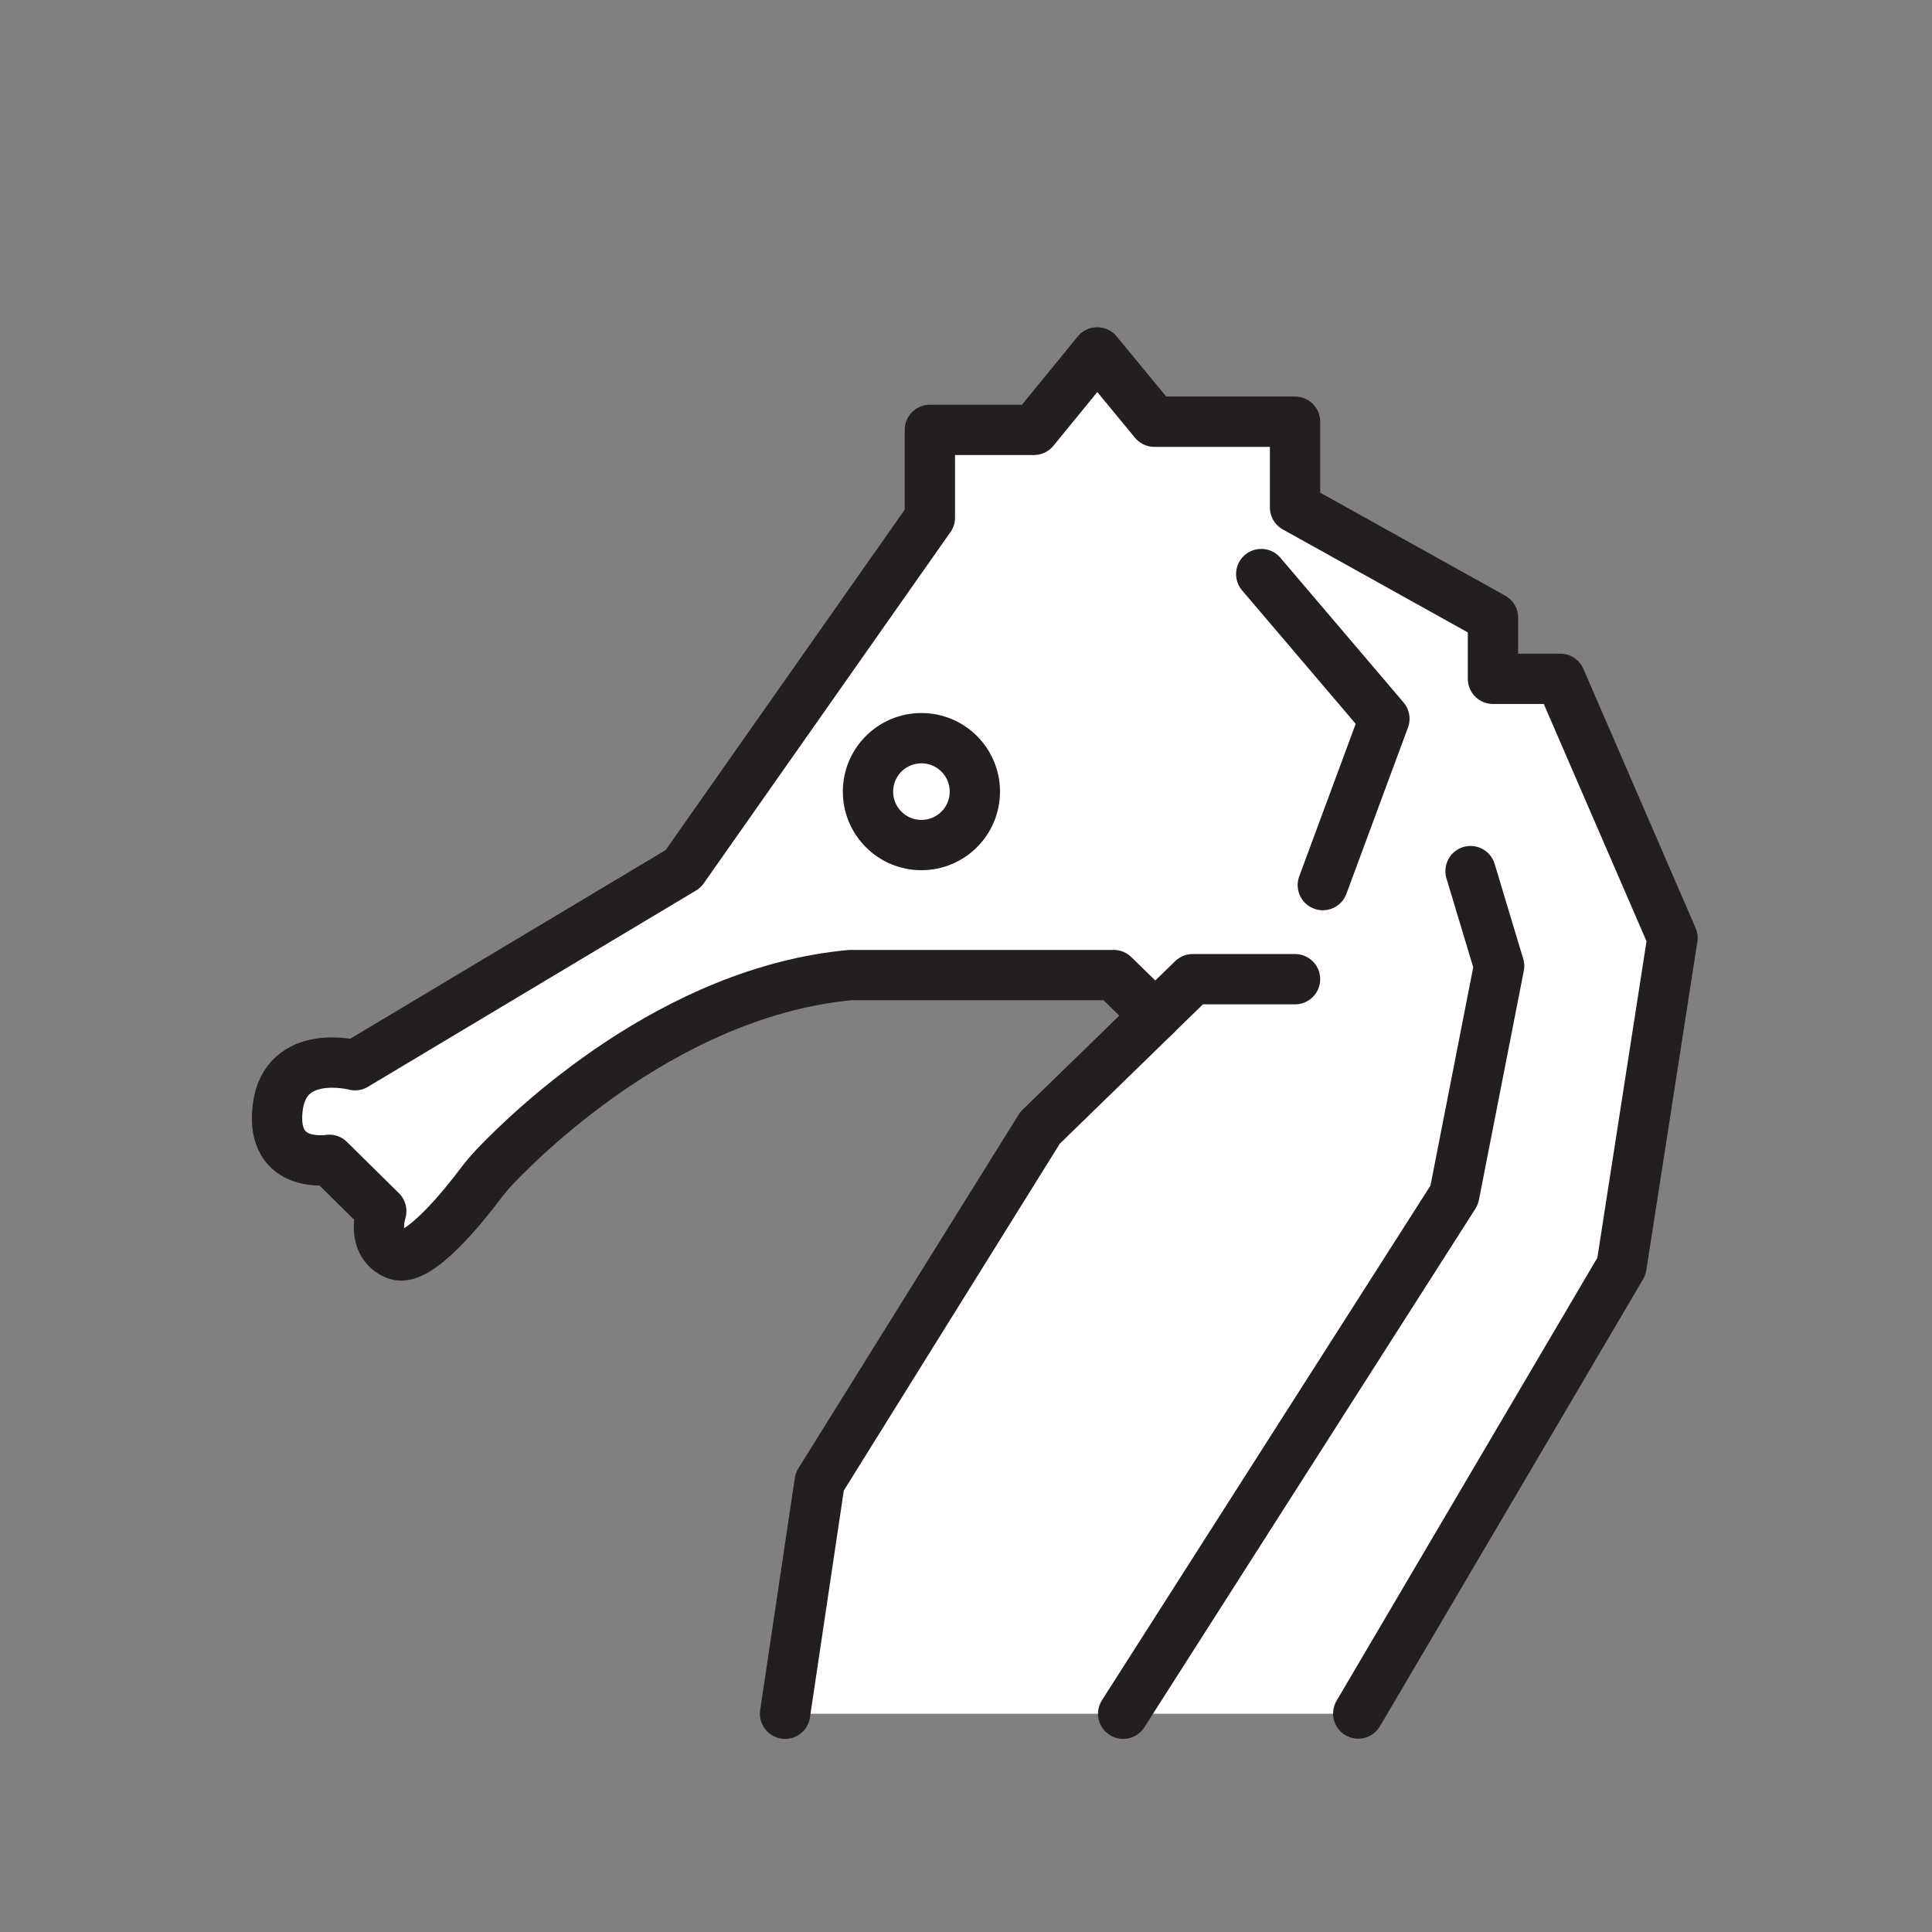 <svg xmlns="http://www.w3.org/2000/svg" viewBox="0 0 1920 1920">
    <rect x="0" y="0" width="1920" height="1920" fill="#808080" stroke="none"/>
    <style>
        .st0{fill:#fff}.st1{fill:none;stroke:#231f20;stroke-width:50;stroke-linecap:round;stroke-linejoin:round;stroke-miterlimit:10}
    </style>
    <path class="st0" d="M1550.6 674.7h-66.9v-60.8L1287 504.4v-85.2h-139.9l-56.8-68.9-62.8 77H924.1v87.2L678.9 863.6l-326.1 195.1s-69.8-18.5-76.9 42.7c-7.1 61.2 51.3 51.3 51.3 51.3l51.7 51s-11.1 33.2 15.1 43.3c21.7 8.4 68.2-50.3 83.6-70.7 4.5-5.9 9.3-11.6 14.4-17 36.7-38.5 177.1-173.8 353.1-190.2h261.8l41.3 40.3-114.5 111.4-219 351.7-34.5 230.6H1350l261.6-444.4 50.7-326.4-111.7-257.6zm-634.9 165c-29.3 0-53.1-23.8-53.1-53.1s23.8-53.1 53.1-53.1 53.1 23.8 53.1 53.1-23.8 53.1-53.1 53.1z" id="Layer_6"/>
    <circle class="st0" cx="915.7" cy="786.7" r="53.1" id="Layer_7"/>
    <g id="STROKES">
        <path class="st1" d="M780.2 1703.1l34.4-230.6 219-351.7 114.5-111.4"/>
        <path class="st1" d="M1287 973.1h-101.7l-37.2 36.2-41.3-40.3H845.1c-175.9 16.4-316.4 151.7-353.1 190.2-5.1 5.4-9.9 11-14.4 17-15.3 20.4-61.9 79.1-83.6 70.7-26.2-10.1-15.1-43.3-15.1-43.3l-51.7-51s-58.4 10-51.3-51.3c7.1-61.2 76.9-42.7 76.9-42.7l326.1-195.1 245.2-349.1v-87.2h103.4l62.9-77 56.8 68.9H1287v85.2l196.7 109.5v60.8h66.9l111.5 257.5-50.7 326.4-261.6 444.4"/>
        <path class="st1" d="M1461.4 865.7l28.4 94.3-44.6 227.7-329 515.4"/>
        <circle class="st1" cx="915.7" cy="786.7" r="53.1"/>
        <path class="st1" d="M1253.4 570.5l122.4 143.8-61.2 165.3"/>
    </g>
</svg>
